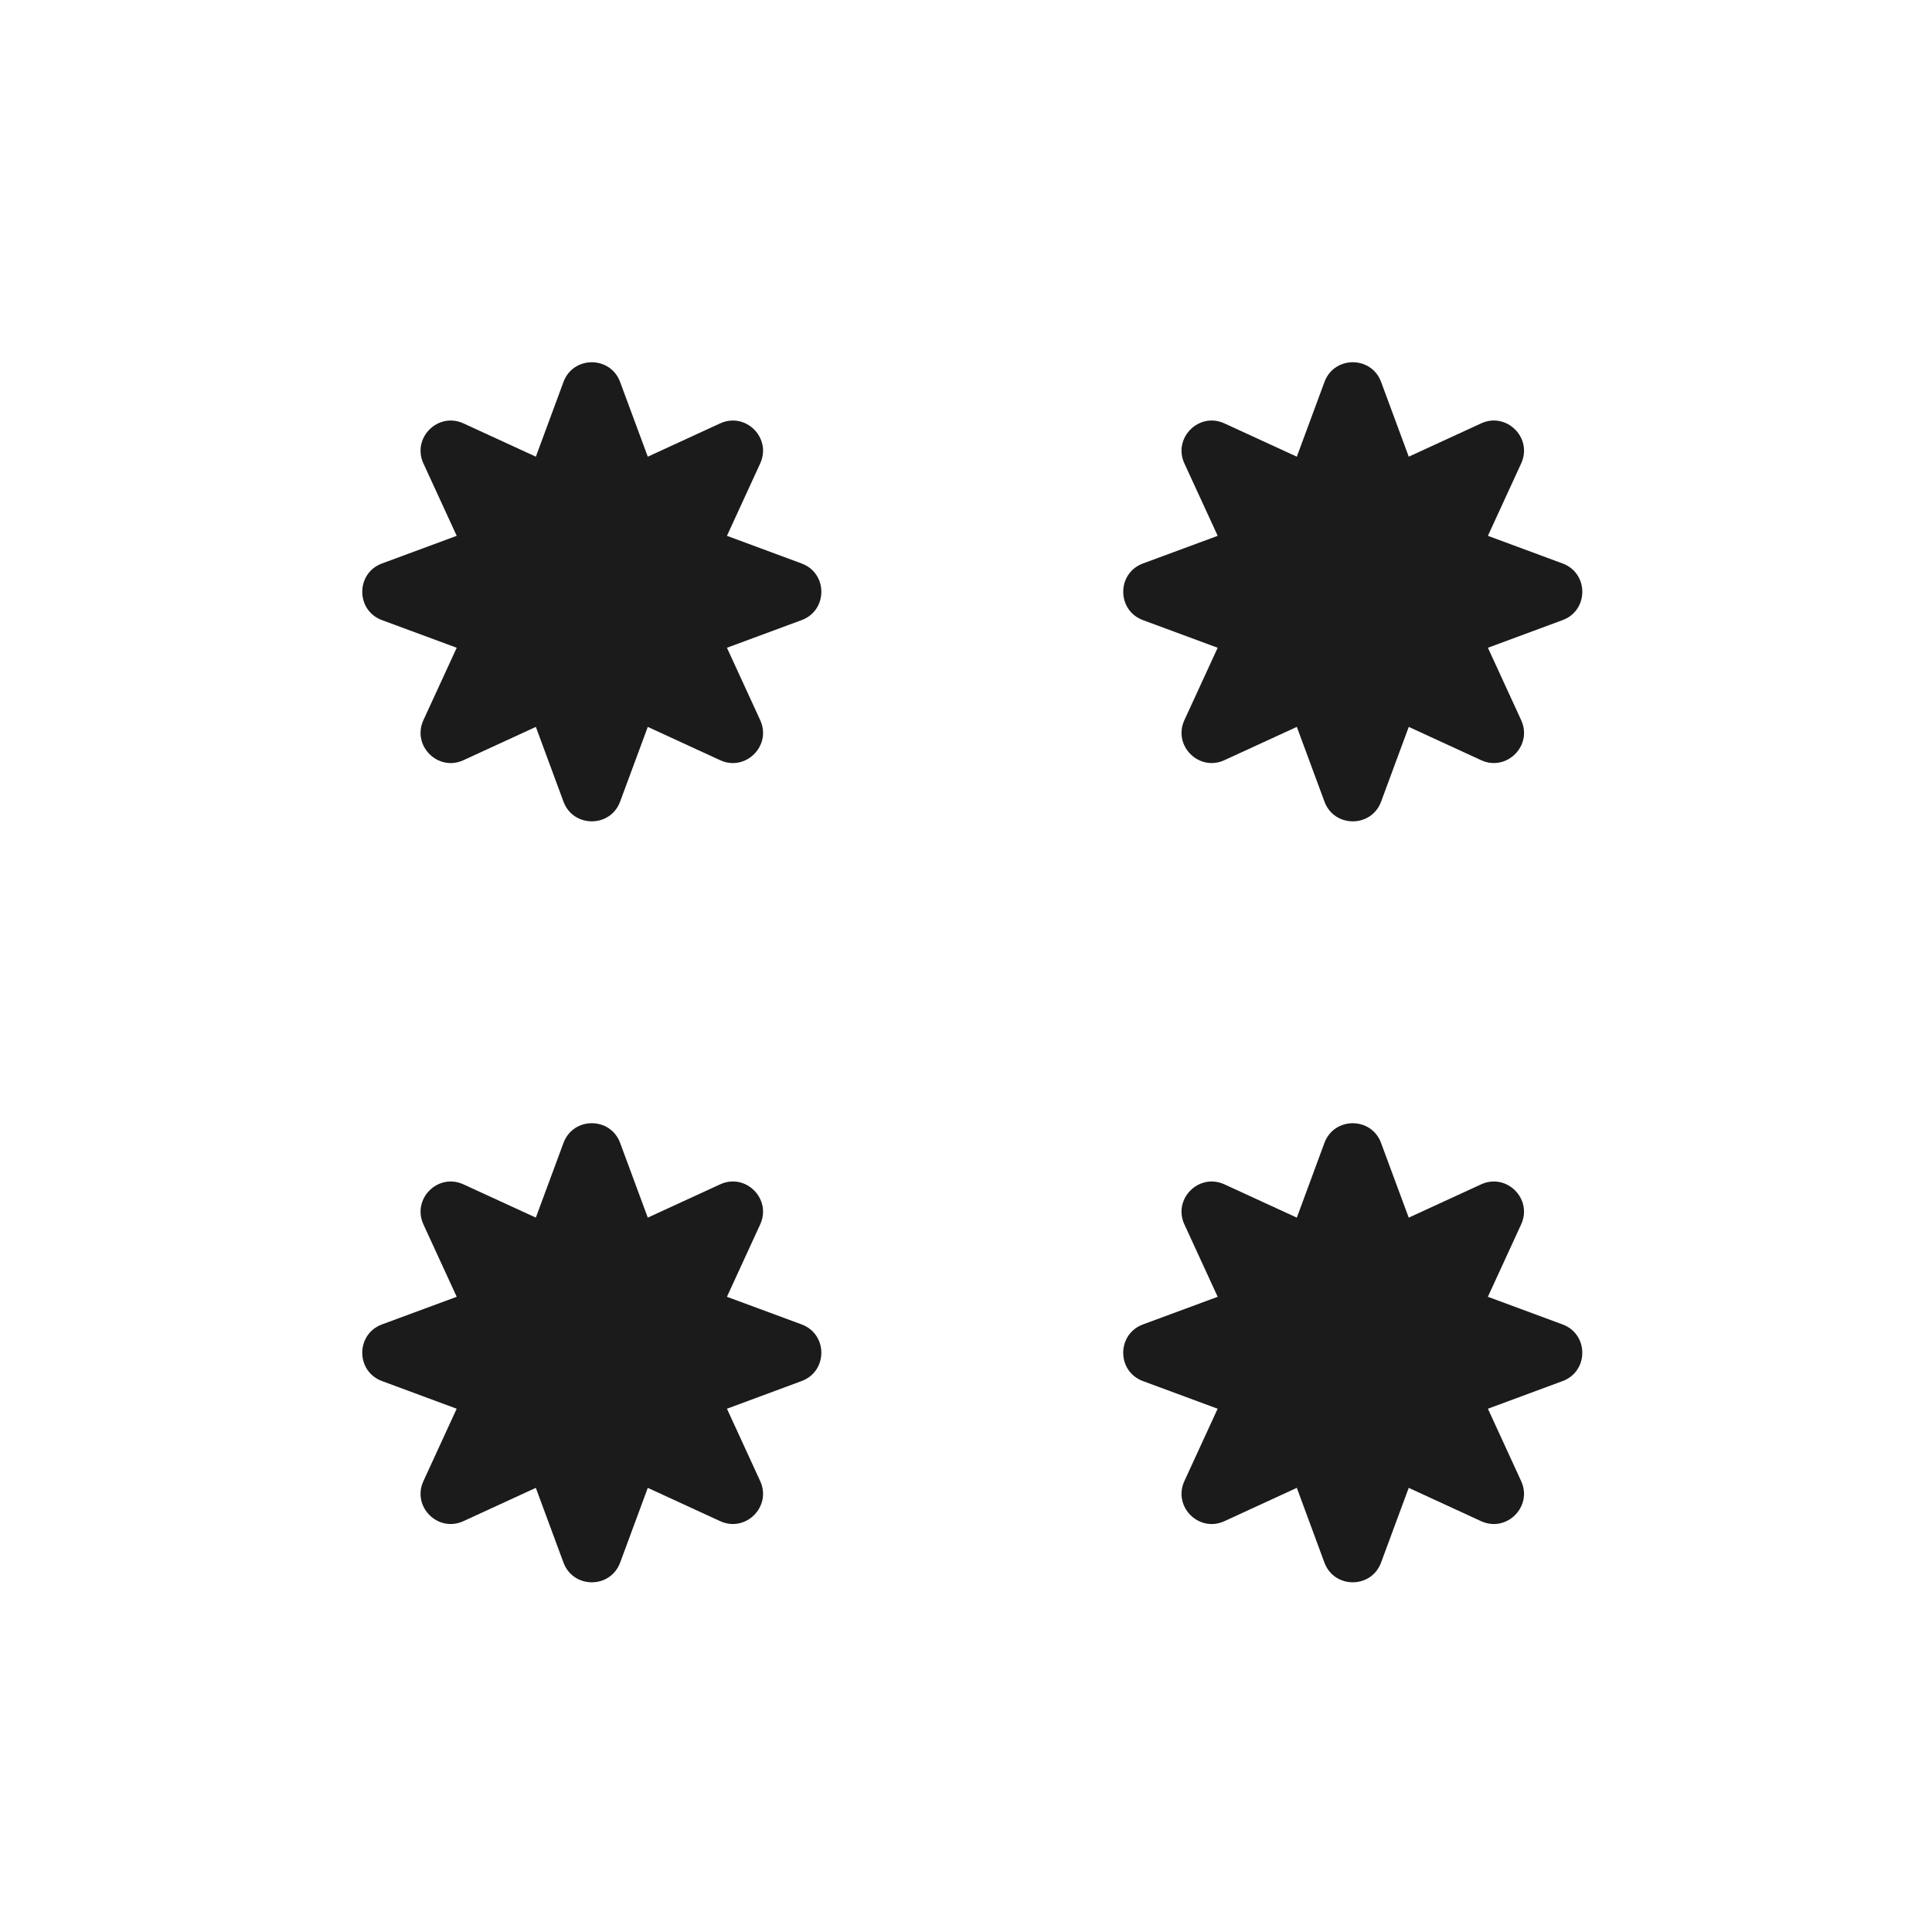 <svg width="64" height="64" viewBox="0 0 64 64" fill="none" xmlns="http://www.w3.org/2000/svg">
<path d="M20.542 12.653C20.22 11.783 18.988 11.783 18.666 12.653L17.751 15.128L15.352 14.025C14.509 13.638 13.638 14.509 14.026 15.352L15.129 17.75L12.653 18.666C11.783 18.988 11.783 20.22 12.653 20.542L15.129 21.458L14.026 23.856C13.639 24.7 14.509 25.57 15.352 25.183L17.751 24.079L18.666 26.555C18.988 27.425 20.22 27.425 20.542 26.555L21.459 24.079L23.856 25.183C24.7 25.57 25.57 24.7 25.183 23.856L24.081 21.458L26.555 20.542C27.426 20.22 27.426 18.988 26.555 18.666L24.081 17.75L25.183 15.352C25.57 14.509 24.7 13.638 23.856 14.025L21.459 15.128L20.542 12.653Z" fill="#1B1B1B"/>
<path d="M20.543 37.861C20.22 36.99 18.989 36.99 18.666 37.861L17.75 40.335L15.352 39.233C14.509 38.846 13.639 39.716 14.026 40.559L15.129 42.958L12.653 43.873C11.783 44.196 11.783 45.427 12.653 45.749L15.128 46.666L14.026 49.064C13.638 49.907 14.509 50.778 15.352 50.39L17.75 49.287L18.666 51.763C18.989 52.633 20.22 52.633 20.543 51.763L21.459 49.287L23.856 50.39C24.699 50.778 25.57 49.907 25.183 49.064L24.081 46.666L26.555 45.749C27.426 45.427 27.426 44.196 26.555 43.873L24.081 42.958L25.183 40.559C25.57 39.716 24.699 38.845 23.856 39.233L21.459 40.335L20.543 37.861Z" fill="#1B1B1B"/>
<path d="M45.751 12.653C45.429 11.782 44.197 11.782 43.875 12.653L42.959 15.128L40.56 14.025C39.717 13.638 38.847 14.508 39.234 15.351L40.338 17.75L37.861 18.666C36.991 18.988 36.991 20.219 37.861 20.542L40.337 21.458L39.234 23.856C38.847 24.699 39.717 25.57 40.56 25.182L42.959 24.079L43.875 26.555C44.197 27.426 45.428 27.426 45.751 26.555L46.667 24.079L49.064 25.182C49.907 25.57 50.779 24.699 50.391 23.856L49.289 21.458L51.763 20.542C52.634 20.22 52.634 18.988 51.763 18.666L49.289 17.75L50.391 15.351C50.779 14.508 49.907 13.637 49.064 14.025L46.667 15.128L45.751 12.653Z" fill="#1B1B1B"/>
<path d="M45.749 37.861C45.427 36.991 44.196 36.991 43.873 37.861L42.959 40.336L40.56 39.233C39.717 38.846 38.846 39.716 39.234 40.559L40.337 42.958L37.861 43.874C36.99 44.196 36.99 45.428 37.861 45.75L40.336 46.666L39.234 49.063C38.846 49.907 39.717 50.778 40.56 50.391L42.959 49.287L43.873 51.763C44.196 52.633 45.427 52.633 45.749 51.763L46.666 49.287L49.064 50.391C49.907 50.778 50.778 49.907 50.39 49.063L49.289 46.666L51.763 45.75C52.633 45.428 52.633 44.196 51.763 43.874L49.288 42.958L50.39 40.559C50.778 39.716 49.907 38.846 49.064 39.233L46.666 40.336L45.749 37.861Z" fill="#1B1B1B"/>
</svg>
